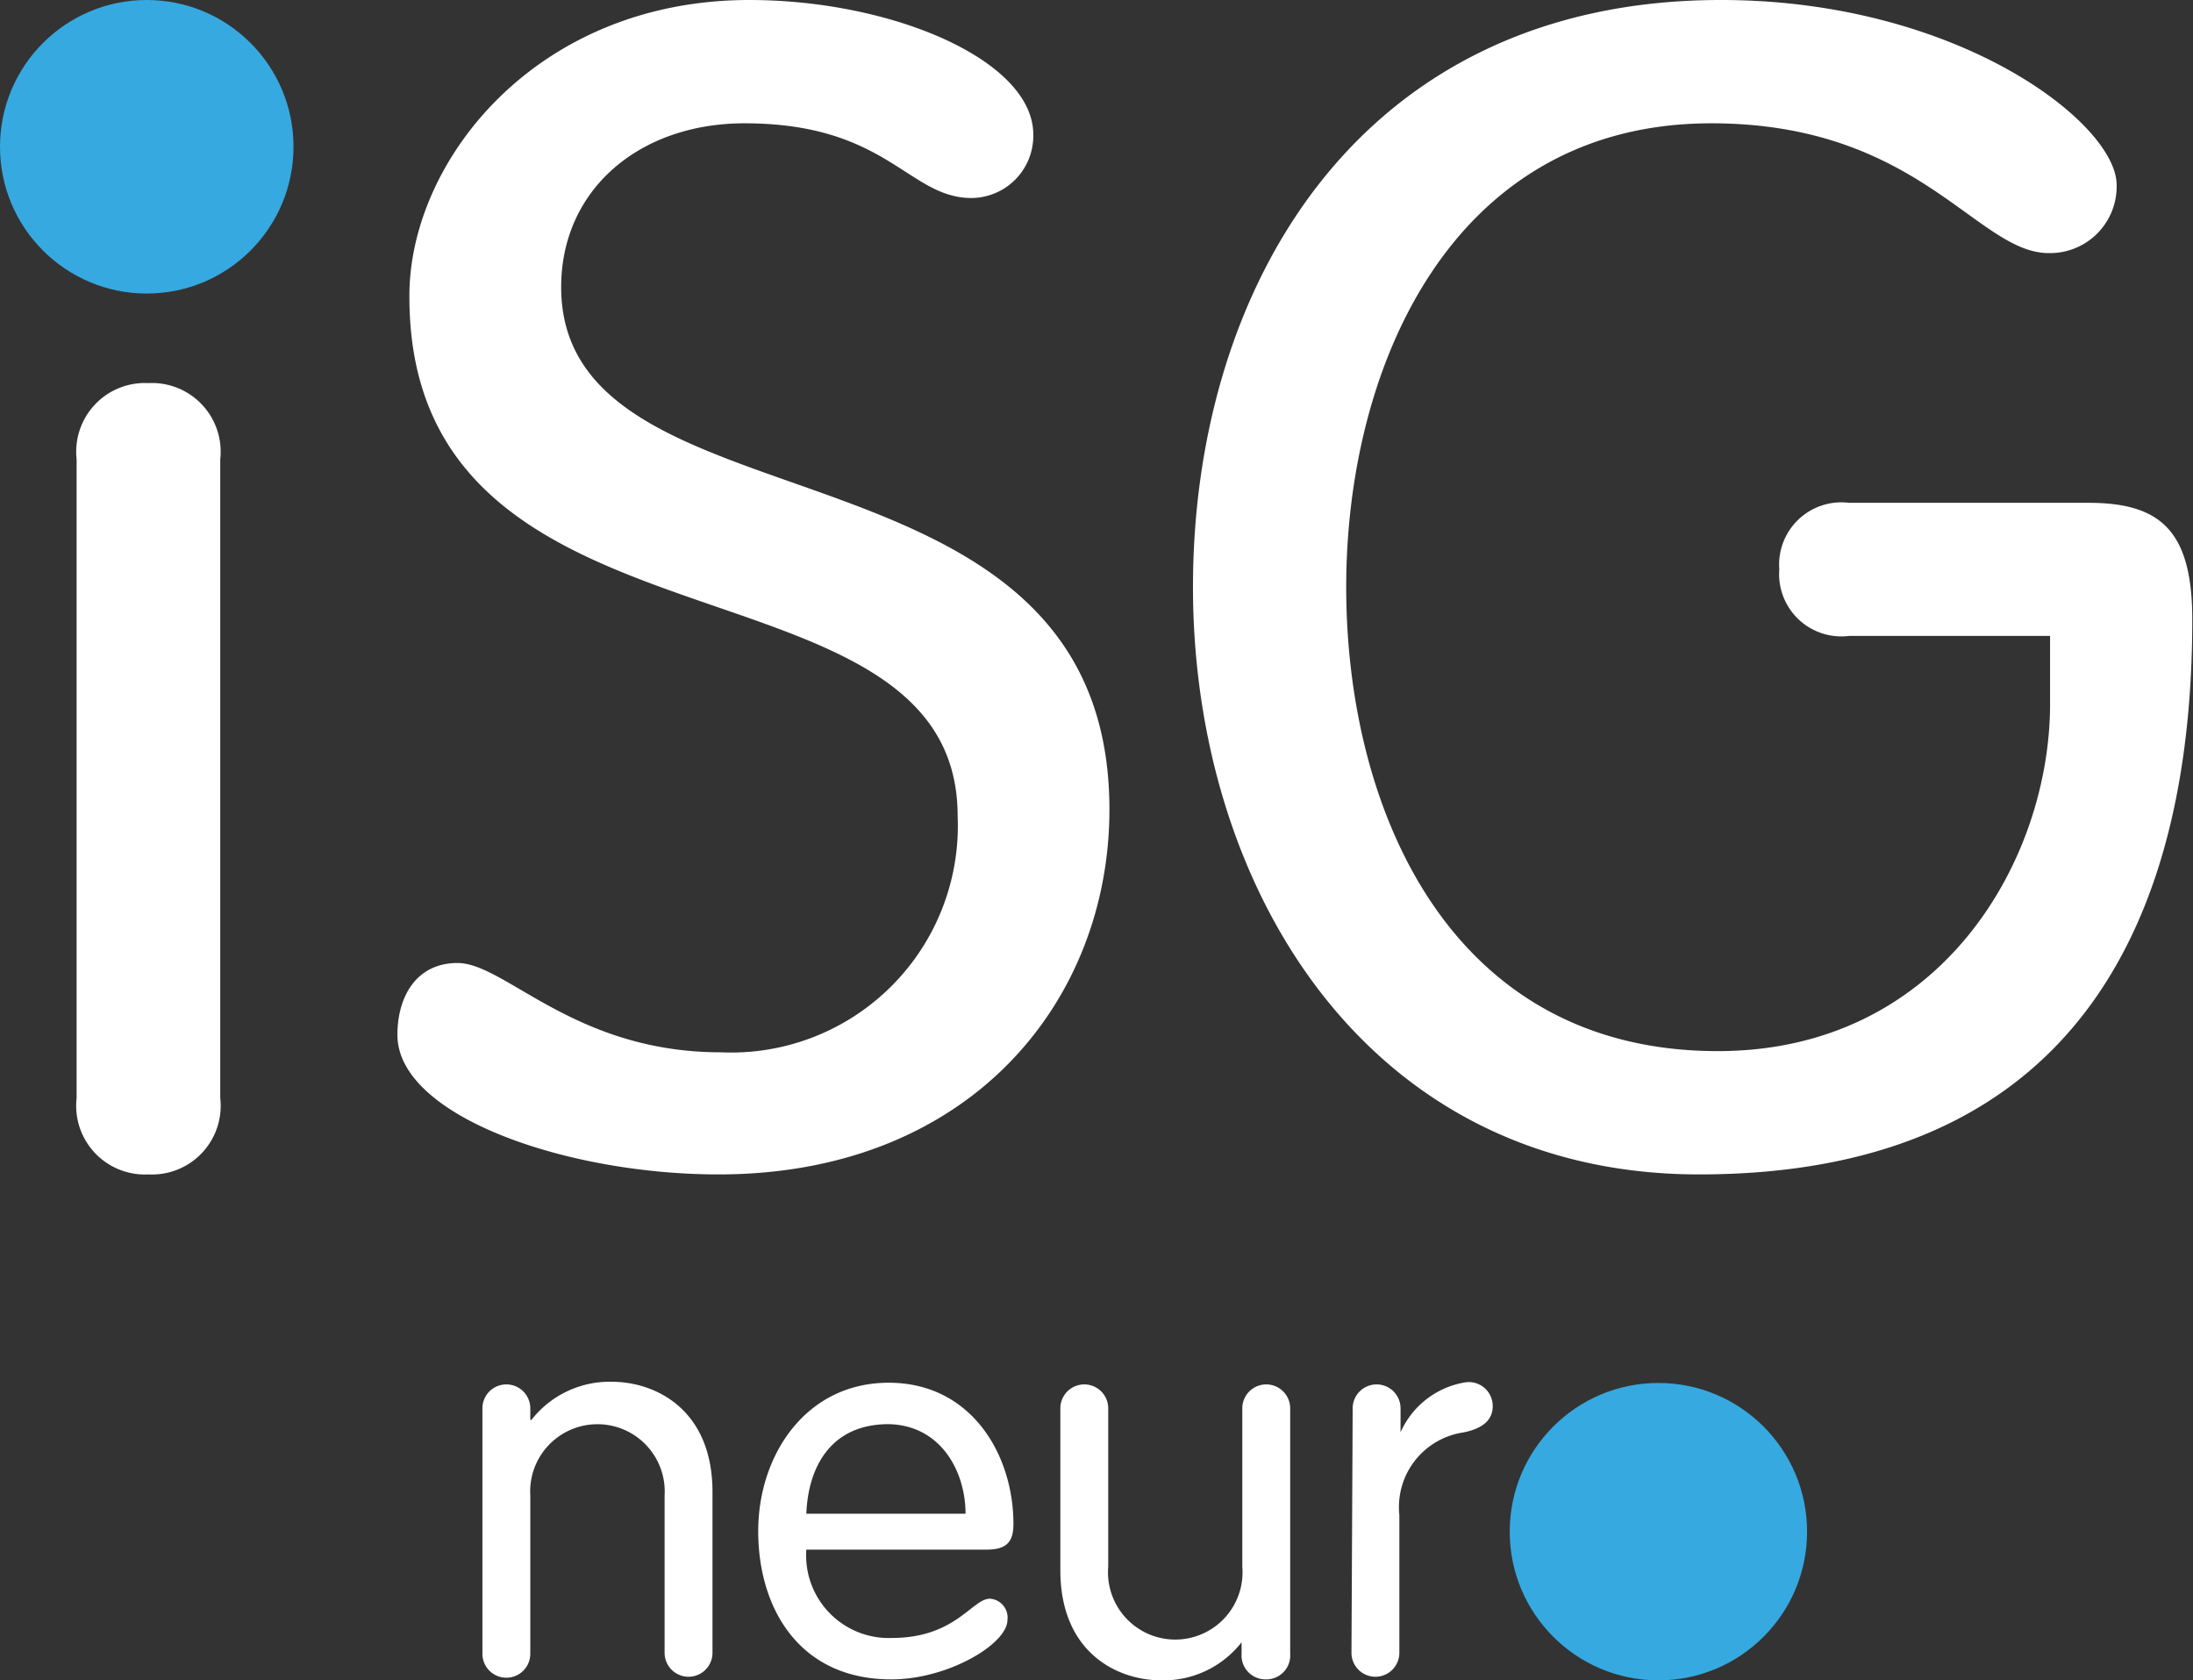 <svg id="Слой_1" data-name="Слой 1" xmlns="http://www.w3.org/2000/svg" viewBox="0 0 91.6 70.18"><rect x="0" y="0" width="91.6" height="70.18" fill="#333333" stroke="none"/><defs><style>.cls-1{fill:#fff;}.cls-2{fill:#36a9e1;}</style></defs><title>isg logo</title><path class="cls-1" d="M9.2,45.86a2.87,2.87,0,0,1-3,3.19,2.87,2.87,0,0,1-3-3.19V19.18a2.87,2.87,0,0,1,3-3.18,2.87,2.87,0,0,1,3,3.18Z"/><path class="cls-1" d="M43.16,5.62a2.6,2.6,0,0,1-2.58,2.65c-2.64,0-3.52-3.12-9.48-3.12-4.41,0-7.66,2.78-7.66,6.84,0,10.64,22.9,5.56,22.9,21.82,0,8-5.82,15.24-16.33,15.24-6.36,0-13.41-2.44-13.41-5.83,0-1.62.81-3,2.51-3,2,0,4.88,3.73,11,3.73A9.47,9.47,0,0,0,40,34.08c0-11.45-22.9-5.9-22.9-21.68C17.07,6.77,22.36,0,31.3,0,37.26,0,43.16,2.51,43.16,5.62Z"/><path class="cls-1" d="M77.23,26.56a2.6,2.6,0,0,1-2.91-2.78A2.6,2.6,0,0,1,77.23,21h10c3,0,4.34,1.15,4.34,4.88,0,11.65-4.2,23.17-20.6,23.17-13.89,0-21.14-12-21.14-24.53S56.77,0,71.88,0c9.89,0,16.53,5.15,16.53,7.72a2.78,2.78,0,0,1-2.84,2.85c-3,0-5.42-5.42-14.09-5.42-10.84,0-15.25,10.16-15.25,19.37S60.5,43.9,71.75,43.9c9.35,0,13.88-8,13.88-14.5V26.56Z"/><circle class="cls-2" cx="6.13" cy="6.13" r="6.13"/><path class="cls-1" d="M20.15,58.82a1,1,0,1,1,2,0v.48l.05,0a4.14,4.14,0,0,1,3.35-1.59c1.86,0,4.21,1.18,4.21,4.6v6.72a1,1,0,1,1-2,0V62.46a2.81,2.81,0,1,0-5.61,0v6.61a1,1,0,1,1-2,0Z"/><path class="cls-1" d="M33.68,64.72a3.45,3.45,0,0,0,3.57,3.69c2.67,0,3.35-1.64,4.1-1.64a.79.79,0,0,1,.73.89c0,1-2.48,2.48-4.85,2.48-3.87,0-5.56-3-5.56-6.19s2-6.2,5.45-6.2,5.21,3,5.21,5.9c0,.71-.25,1.07-1.11,1.07Zm6.65-1.5c0-1.73-1-3.69-3.21-3.74-2.49,0-3.37,1.89-3.44,3.74Z"/><path class="cls-1" d="M52.86,70.14a1,1,0,0,1-1-1.07v-.48l0,0a4.14,4.14,0,0,1-3.35,1.59c-1.87,0-4.22-1.18-4.22-4.6V58.82a1,1,0,1,1,2,0v6.61a2.81,2.81,0,1,0,5.6,0V58.82a1,1,0,1,1,2,0V69.07A1,1,0,0,1,52.86,70.14Z"/><path class="cls-1" d="M56.5,58.82a1,1,0,1,1,2,0v1h0a3.59,3.59,0,0,1,2.73-2.09,1,1,0,0,1,1.12,1c0,.57-.41.94-1.25,1.1a3.15,3.15,0,0,0-2.65,3.44v5.76a1,1,0,1,1-2,0Z"/><circle class="cls-2" cx="69.27" cy="63.97" r="6.21"/></svg>